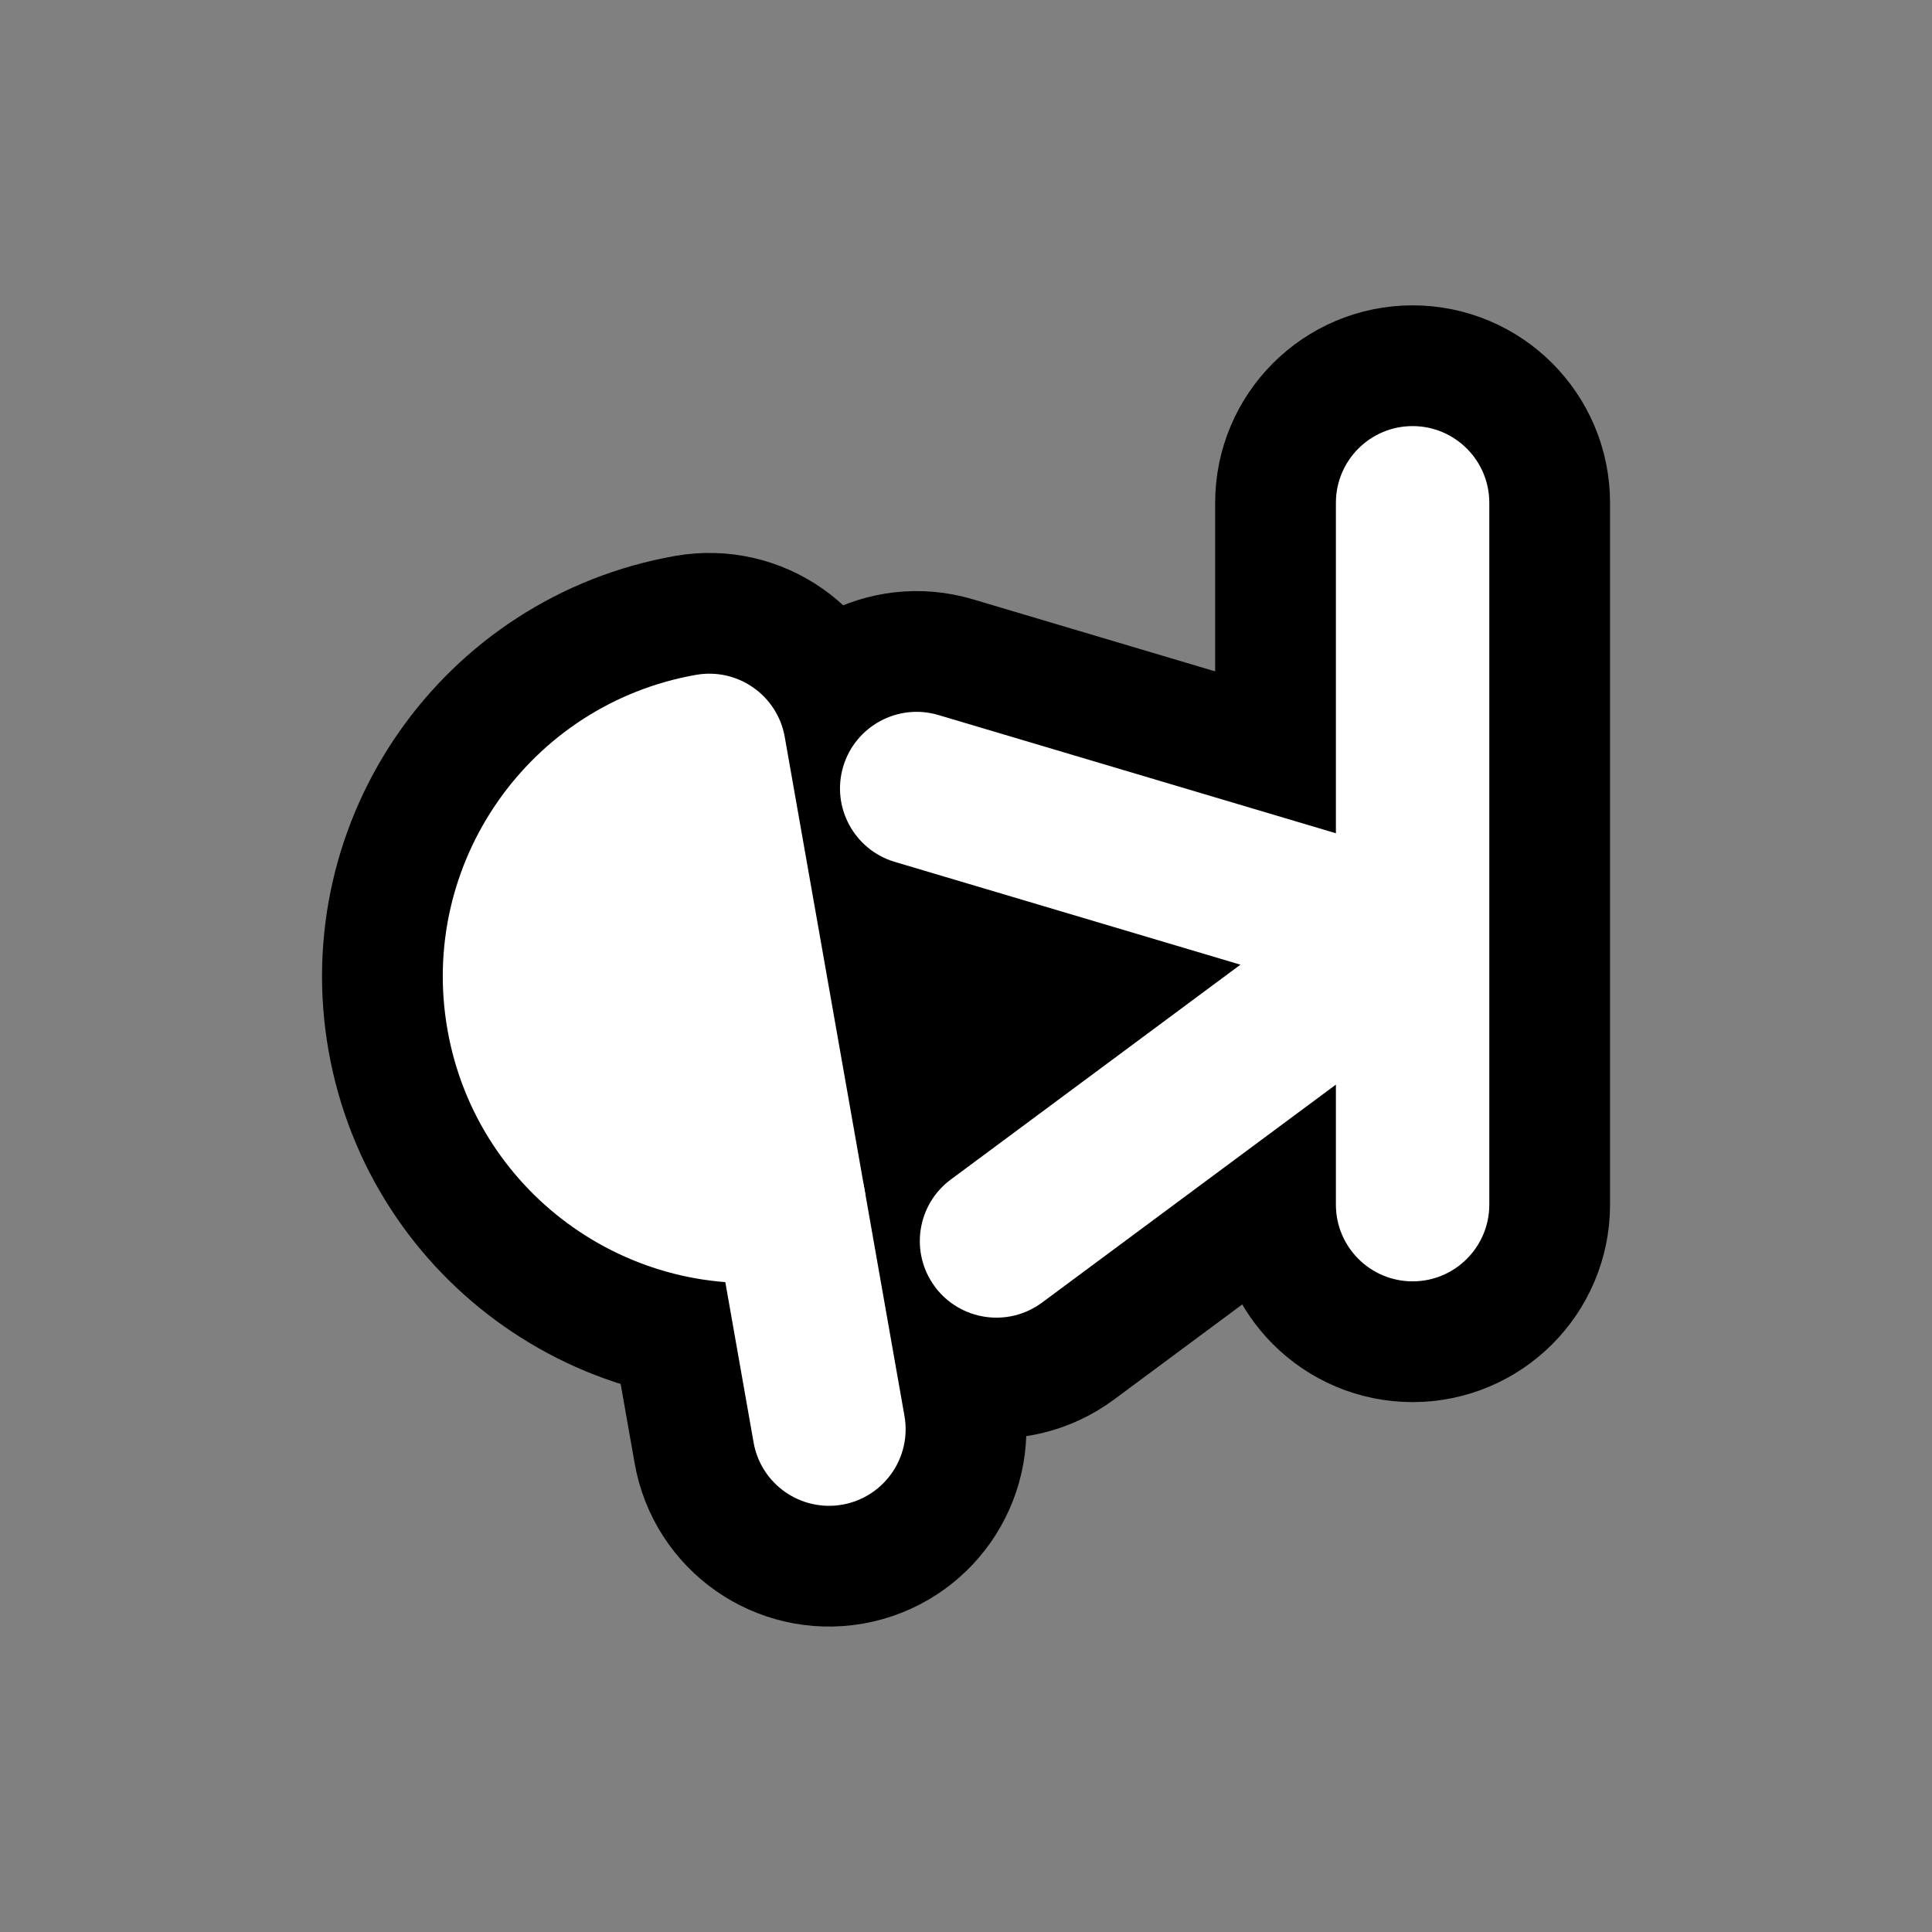 <?xml version="1.0" encoding="UTF-8" standalone="no"?><!DOCTYPE svg PUBLIC "-//W3C//DTD SVG 1.1//EN" "http://www.w3.org/Graphics/SVG/1.1/DTD/svg11.dtd"><svg width="100%" height="100%" viewBox="0 0 128 128" version="1.1" xmlns="http://www.w3.org/2000/svg" xmlns:xlink="http://www.w3.org/1999/xlink" xml:space="preserve" xmlns:serif="http://www.serif.com/" style="fill-rule:evenodd;clip-rule:evenodd;stroke-linejoin:round;stroke-miterlimit:2;"><rect x="0" y="0" width="128" height="128" fill="#808080" stroke="none"/><rect id="Favicon---Square---Black-and-White---Transparent---Light-on-Dark" serif:id="Favicon - Square - Black and White - Transparent - Light on Dark" x="0" y="0" width="128" height="128" style="fill:none;"/><g><path d="M47.284,80.577l2.644,14.993c0.486,2.758 3.121,4.603 5.879,4.117c2.758,-0.487 4.603,-3.121 4.116,-5.879l-2.643,-14.994c-0.487,-2.758 -3.121,-4.603 -5.879,-4.116c-2.759,0.486 -4.603,3.12 -4.117,5.879Z" style="stroke:#000;stroke-width:16px;"/><path d="M51.992,48.828c-0.486,-2.76 -3.119,-4.603 -5.879,-4.117c-11.04,1.947 -18.413,12.476 -16.466,23.516c1.947,11.041 12.475,18.413 23.516,16.466c2.76,-0.486 4.603,-3.119 4.117,-5.879l-5.288,-29.986Zm-8.878,8.101c-2.684,2.252 -4.124,5.837 -3.471,9.536c0.652,3.699 3.231,6.574 6.524,7.773l-3.053,-17.309Z" style="stroke:#000;stroke-width:16px;"/><path d="M46.995,49.709c-8.281,1.46 -13.81,9.356 -12.35,17.637c1.46,8.281 9.356,13.81 17.637,12.35l-2.644,-14.994l-2.643,-14.993Z" style="stroke:#000;stroke-width:16px;stroke-linecap:round;stroke-miterlimit:1.5;"/><path d="M82.182,63.913l-22.902,-6.812c-2.684,-0.798 -4.215,-3.626 -3.417,-6.311c0.799,-2.684 3.627,-4.216 6.311,-3.417l32.63,9.706c1.843,0.548 3.218,2.09 3.551,3.983c0.334,1.893 -0.43,3.812 -1.974,4.957l-27.343,20.281c-2.25,1.668 -5.431,1.197 -7.099,-1.053c-1.669,-2.25 -1.197,-5.431 1.052,-7.099l19.191,-14.235Z" style="stroke:#000;stroke-width:16px;"/><path d="M88.507,33.311l0,46.5c0,2.805 2.277,5.082 5.082,5.082c2.804,-0 5.081,-2.277 5.081,-5.082l0,-46.5c0,-2.804 -2.277,-5.081 -5.081,-5.081c-2.805,-0 -5.082,2.277 -5.082,5.081Z" style="stroke:#000;stroke-width:16px;"/></g><g><path d="M47.284,80.577l2.644,14.993c0.486,2.758 3.121,4.603 5.879,4.117c2.758,-0.487 4.603,-3.121 4.116,-5.879l-2.643,-14.994c-0.487,-2.758 -3.121,-4.603 -5.879,-4.116c-2.759,0.486 -4.603,3.12 -4.117,5.879Z" style="fill:#fff;"/><path d="M51.992,48.828c-0.486,-2.76 -3.119,-4.603 -5.879,-4.117c-11.04,1.947 -18.413,12.476 -16.466,23.516c1.947,11.041 12.475,18.413 23.516,16.466c2.76,-0.486 4.603,-3.119 4.117,-5.879l-5.288,-29.986Zm-8.878,8.101c-2.684,2.252 -4.124,5.837 -3.471,9.536c0.652,3.699 3.231,6.574 6.524,7.773l-3.053,-17.309Z" style="fill:#fff;"/><path d="M46.995,49.709c-8.281,1.46 -13.81,9.356 -12.35,17.637c1.46,8.281 9.356,13.81 17.637,12.35l-2.644,-14.994l-2.643,-14.993Z" style="fill:#fff;"/><path d="M82.182,63.913l-22.902,-6.812c-2.684,-0.798 -4.215,-3.626 -3.417,-6.311c0.799,-2.684 3.627,-4.216 6.311,-3.417l32.63,9.706c1.843,0.548 3.218,2.09 3.551,3.983c0.334,1.893 -0.43,3.812 -1.974,4.957l-27.343,20.281c-2.25,1.668 -5.431,1.197 -7.099,-1.053c-1.669,-2.25 -1.197,-5.431 1.052,-7.099l19.191,-14.235Z" style="fill:#fff;"/><path d="M88.507,33.311l0,46.5c0,2.805 2.277,5.082 5.082,5.082c2.804,-0 5.081,-2.277 5.081,-5.082l0,-46.5c0,-2.804 -2.277,-5.081 -5.081,-5.081c-2.805,-0 -5.082,2.277 -5.082,5.081Z" style="fill:#fff;"/></g><path d="M58.611,60.927l13.895,4.017l-11.57,8.574l-2.325,-12.591Z"/></svg>